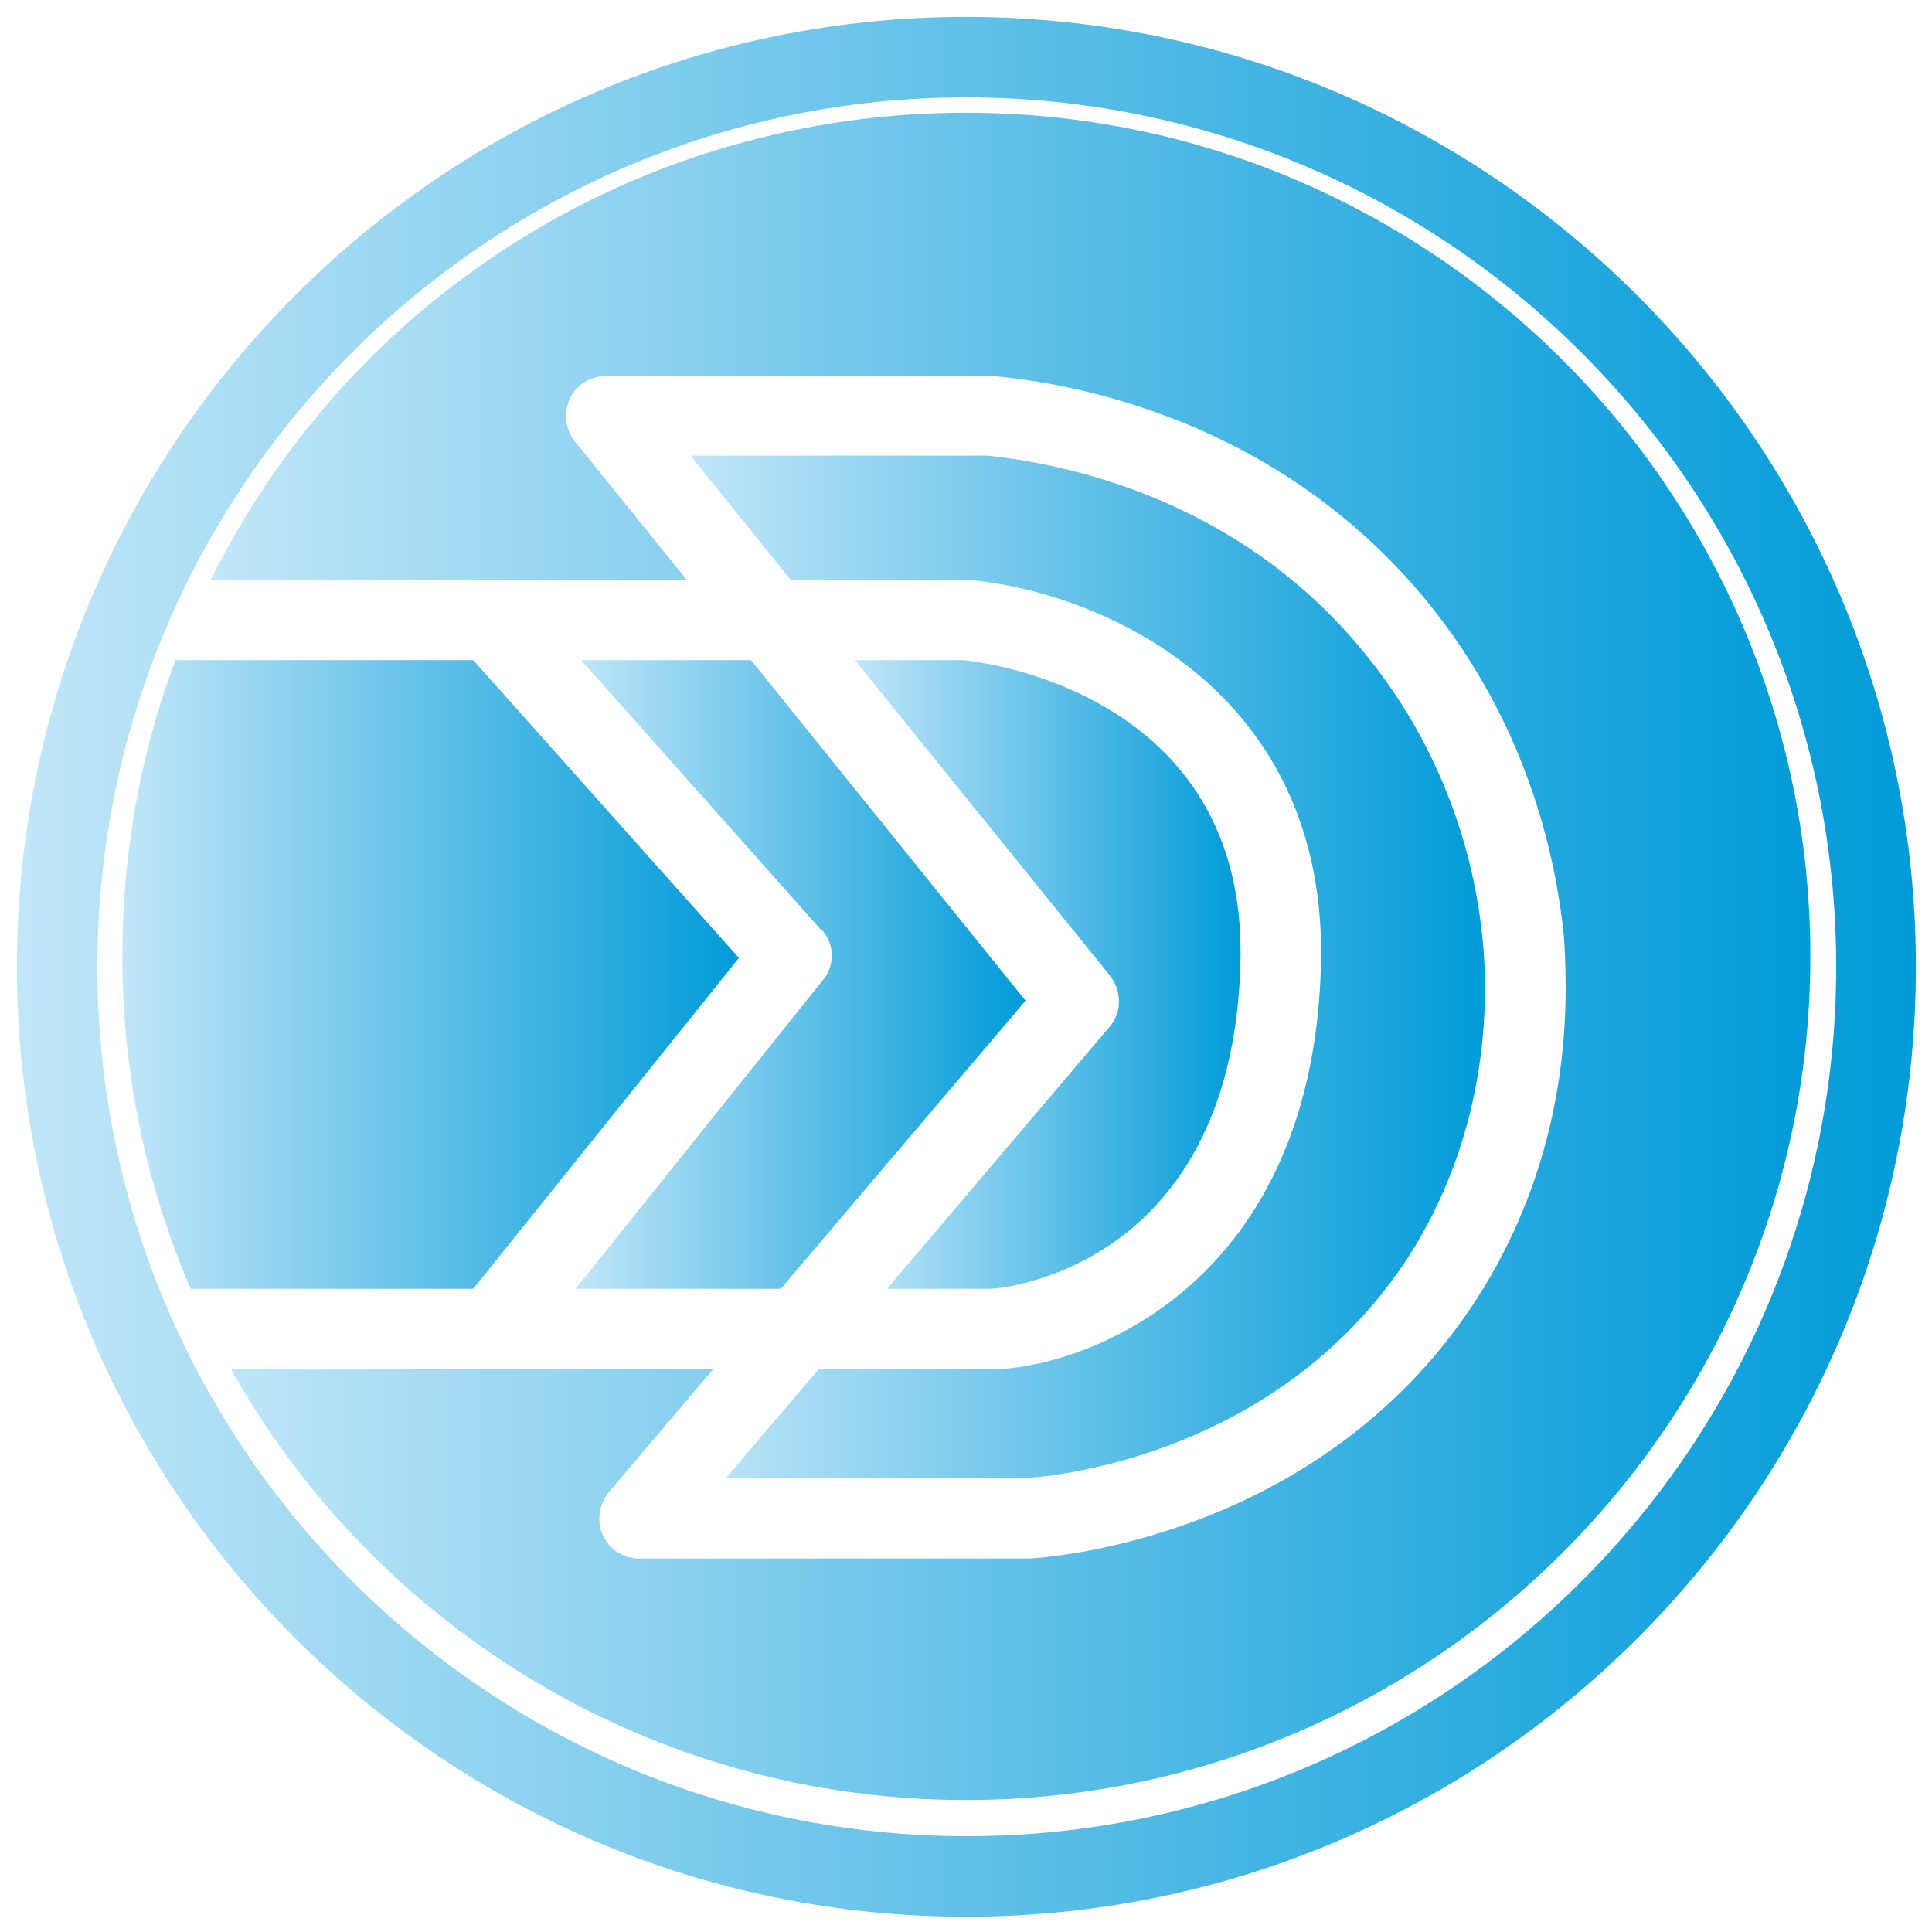 <svg width="32" height="32" viewBox="0 0 32 32" fill="none" xmlns="http://www.w3.org/2000/svg">
<path d="M12.025 24.48H17.012C17.652 24.44 21.159 24.027 23.252 20.933C24.732 18.72 24.652 16.36 24.545 15.454C24.412 14.213 23.932 12.4 22.532 10.733C20.412 8.187 17.505 7.667 16.358 7.547H11.438L13.092 9.6H15.998C18.132 9.774 22.025 11.36 21.878 16.04C21.705 21.453 17.785 22.68 16.425 22.68H13.559L12.025 24.48Z" fill="url(#paint0_linear_267_2063)"/>
<path d="M12.239 15.867L7.839 10.934H2.906C2.319 12.494 2.026 14.147 2.026 15.841C2.026 17.787 2.426 19.654 3.159 21.347H7.839L12.239 15.867Z" fill="url(#paint1_linear_267_2063)"/>
<path d="M13.613 15.401C13.826 15.641 13.839 16.001 13.613 16.254L9.533 21.347H12.933L16.986 16.574L12.439 10.934H9.626L13.599 15.401H13.613Z" fill="url(#paint2_linear_267_2063)"/>
<path d="M14.692 21.347H16.425C16.425 21.347 20.385 21.12 20.545 15.987C20.692 11.414 16.132 10.947 15.945 10.934H14.159L18.385 16.16C18.585 16.414 18.585 16.774 18.372 17.014L14.692 21.347Z" fill="url(#paint3_linear_267_2063)"/>
<path d="M15.999 1.867C10.665 1.867 5.852 4.854 3.492 9.601H11.372L9.519 7.307C9.359 7.107 9.332 6.841 9.439 6.601C9.546 6.374 9.786 6.227 10.039 6.227H16.425C17.799 6.347 21.105 6.947 23.559 9.867C25.172 11.8 25.706 13.88 25.879 15.294C25.919 15.601 25.932 15.96 25.932 16.374C25.932 17.787 25.639 19.761 24.359 21.667C21.919 25.28 17.852 25.761 17.066 25.814H10.585C10.332 25.814 10.092 25.667 9.986 25.427C9.879 25.201 9.919 24.921 10.079 24.721L11.812 22.68H3.826C6.212 26.934 10.772 29.814 15.999 29.814C23.706 29.814 29.985 23.547 29.985 15.841C29.985 8.134 23.706 1.867 15.999 1.867Z" fill="url(#paint4_linear_267_2063)"/>
<path d="M16 31.747C7.333 31.747 0.28 24.693 0.28 16.013C0.28 7.333 7.333 0.28 16 0.28C24.666 0.28 31.733 7.333 31.733 16.013C31.733 24.693 24.68 31.747 16 31.747ZM16 1.613C8.066 1.613 1.613 8.08 1.613 16.013C1.613 23.947 8.066 30.413 16.013 30.413C23.96 30.413 30.413 23.96 30.413 16.013C30.413 8.066 23.947 1.613 16 1.613Z" fill="url(#paint5_linear_267_2063)"/>
<defs>
<linearGradient id="paint0_linear_267_2063" x1="11.438" y1="16.014" x2="24.599" y2="16.014" gradientUnits="userSpaceOnUse">
<stop stop-color="#C1E6F8"/>
<stop offset="1" stop-color="#019BD8"/>
</linearGradient>
<linearGradient id="paint1_linear_267_2063" x1="2.026" y1="16.147" x2="12.239" y2="16.147" gradientUnits="userSpaceOnUse">
<stop stop-color="#C1E6F8"/>
<stop offset="1" stop-color="#019BD8"/>
</linearGradient>
<linearGradient id="paint2_linear_267_2063" x1="9.533" y1="16.147" x2="16.986" y2="16.147" gradientUnits="userSpaceOnUse">
<stop stop-color="#C1E6F8"/>
<stop offset="1" stop-color="#019BD8"/>
</linearGradient>
<linearGradient id="paint3_linear_267_2063" x1="14.159" y1="16.147" x2="20.545" y2="16.147" gradientUnits="userSpaceOnUse">
<stop stop-color="#C1E6F8"/>
<stop offset="1" stop-color="#019BD8"/>
</linearGradient>
<linearGradient id="paint4_linear_267_2063" x1="3.492" y1="15.841" x2="29.985" y2="15.841" gradientUnits="userSpaceOnUse">
<stop stop-color="#C1E6F8"/>
<stop offset="1" stop-color="#019BD8"/>
</linearGradient>
<linearGradient id="paint5_linear_267_2063" x1="0.28" y1="16.013" x2="31.733" y2="16.013" gradientUnits="userSpaceOnUse">
<stop stop-color="#C1E6F8"/>
<stop offset="1" stop-color="#019BD8"/>
</linearGradient>
</defs>
</svg>
